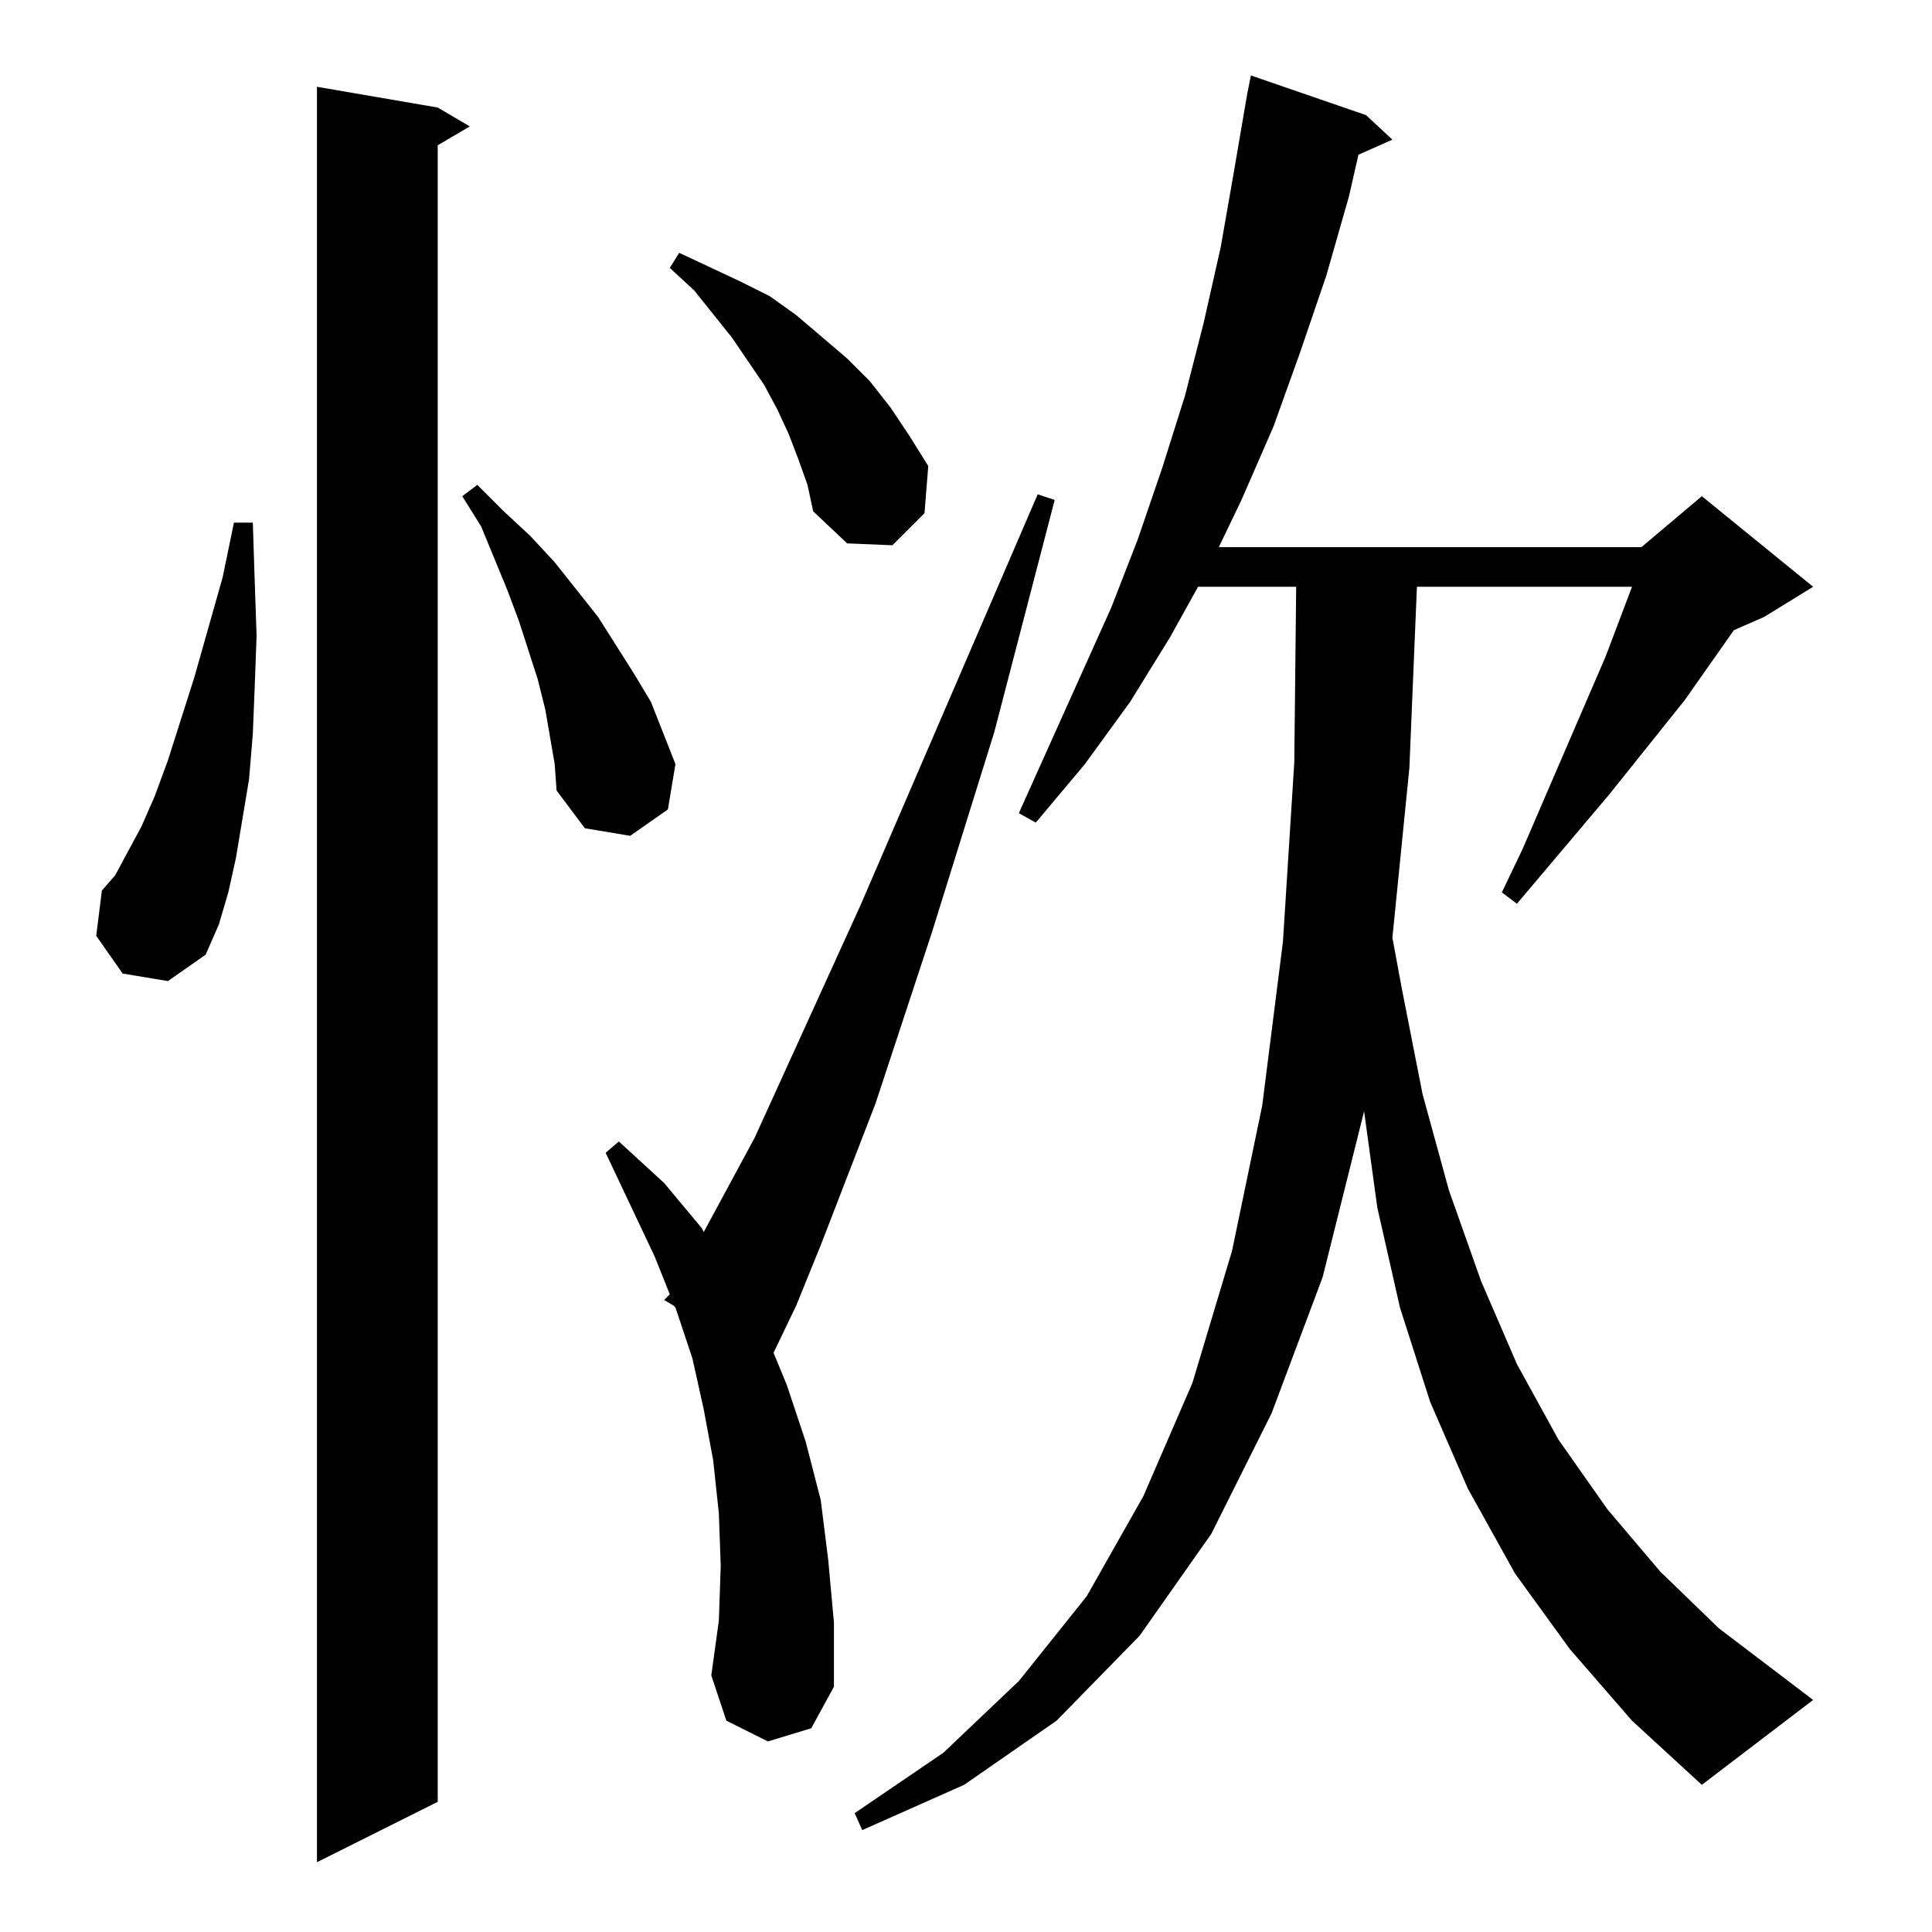 <?xml version="1.0" standalone="no"?>
<!DOCTYPE svg PUBLIC "-//W3C//DTD SVG 1.1//EN" "http://www.w3.org/Graphics/SVG/1.1/DTD/svg11.dtd" >
<svg xmlns="http://www.w3.org/2000/svg" xmlns:xlink="http://www.w3.org/1999/xlink" version="1.1" viewBox="0 -144 1024 1024">
  <g transform="matrix(1 0 0 -1 0 880)">
   <path fill="currentColor"
d="M232 967l17 -10l-17 -10v-878l-64 -32v941zM832 150l-29 40l-25 45l-20 46l-16 50l-12 53l-7 51l-22 -88l-27 -72l-32 -64l-38 -54l-44 -45l-49 -34l-54 -24l-4 9l47 32l40 38l36 45l30 53l26 60l21 70l16 77l11 87l6 95l1 93h-52l-15 -27l-21 -34l-24 -33l-26 -31l-9 5
l49 109l14 36l13 38l12 38l10 39l9 40l7 40l7 41l2 10l61 -21l14 -13l-18 -8l-5 -22l-12 -42l-14 -41l-14 -39l-17 -39l-12 -25h224l32 27l59 -48l-26 -16l-16 -7l-26 -37l-40 -50l-49 -58l-8 6l11 23l44 102l14 37h-114l-4 -96l-9 -90l5 -27l11 -56l14 -51l17 -48l19 -44
l22 -40l26 -37l28 -33l31 -30l50 -38l-59 -45l-37 34zM407 101l-22 11l-8 24l4 29l1 29l-1 28l-3 28l-5 27l-6 27l-9 27l-1 1l-5 3l3 3l-8 20l-26 55l7 6l24 -22l20 -24l1 -2l27 50l56 123l94 218l9 -3l-32 -123l-33 -106l-30 -91l-29 -75l-13 -32l-12 -25l7 -17l10 -30
l8 -31l4 -32l3 -33v-34l-12 -22zM65 508l-14 20l3 24l7 8l14 26l7 16l7 19l14 44l15 53l6 29h10l1 -31l1 -29l-1 -27l-1 -25l-2 -24l-7 -42l-4 -18l-5 -17l-7 -16l-20 -14zM294 619l-5 29l-4 16l-10 31l-6 16l-14 34l-10 16l8 6l14 -14l14 -13l13 -14l23 -29l19 -30l9 -15
l13 -33l-4 -24l-20 -14l-24 4l-15 20zM423 781l-5 13l-6 13l-7 13l-17 25l-20 25l-13 12l5 8l32 -15l16 -8l14 -10l27 -23l12 -12l11 -14l10 -15l10 -16l-2 -25l-17 -17l-24 1l-18 17l-3 14z" />
  </g>

</svg>
